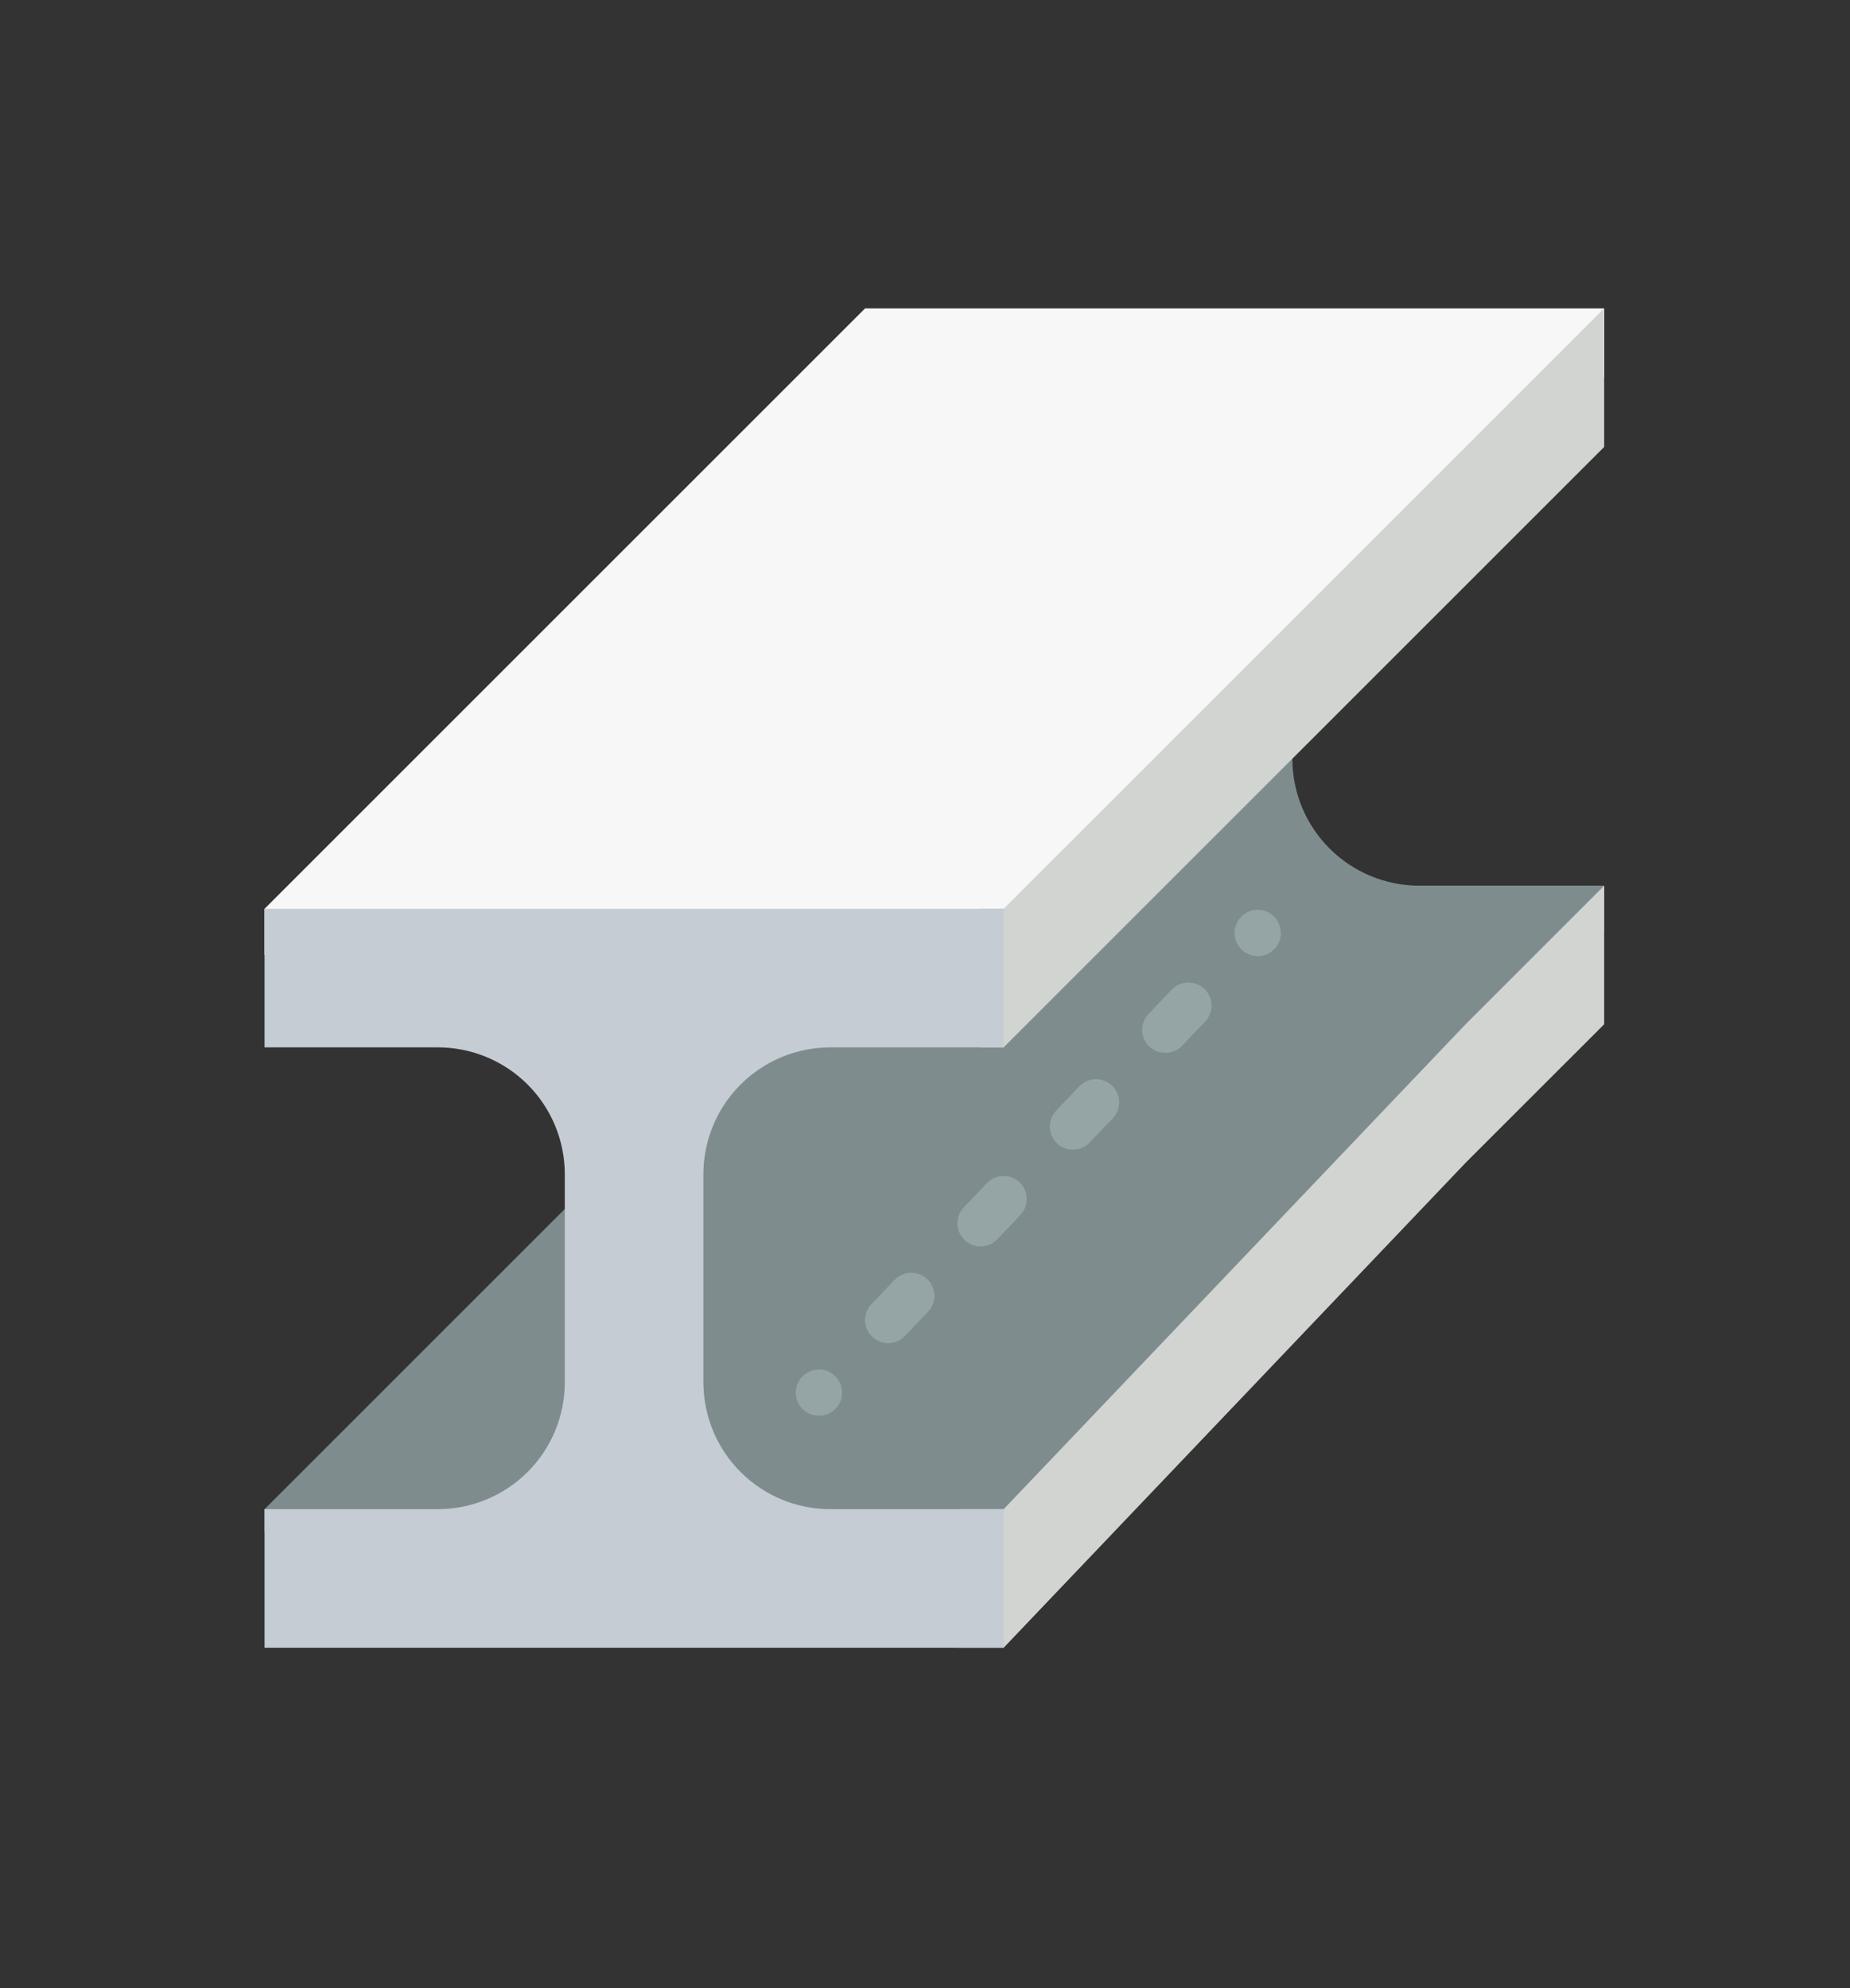 <?xml version="1.0" encoding="utf-8"?>
<!-- Generator: Adobe Illustrator 16.0.0, SVG Export Plug-In . SVG Version: 6.00 Build 0)  -->
<!DOCTYPE svg PUBLIC "-//W3C//DTD SVG 1.1//EN" "http://www.w3.org/Graphics/SVG/1.1/DTD/svg11.dtd">
<svg version="1.1" id="Capa_1" xmlns="http://www.w3.org/2000/svg" xmlns:xlink="http://www.w3.org/1999/xlink" x="0px" y="0px"
	 width="64.141px" height="68.945px" viewBox="0 0 64.141 68.945" enable-background="new 0 0 64.141 68.945" xml:space="preserve">
<rect x="0" y="0" width="64.141" height="68.945" fill="#333333" stroke="none"/>
<path fill="#7F8C8D" d="M55.618,30.714v1.602L34.797,53.937H21.985v-19.22h12.812l10.41-10.41l-0.4,2.002
	c0,1.168,0.463,2.289,1.289,3.114c0.826,0.826,1.946,1.29,3.114,1.29H55.618L55.618,30.714z"/>
<polygon fill="#D1D4D1" points="55.618,30.714 55.618,35.519 50.813,40.323 34.797,57.14 33.196,57.14 33.196,52.335 34.797,52.335 
	50.813,35.519 "/>
<polygon fill="#F7F7F7" points="55.618,10.694 55.618,13.097 34.797,33.116 9.172,33.116 9.172,31.515 29.993,10.694 "/>
<polygon fill="#7F8C8D" points="19.582,41.925 20.383,41.925 20.383,53.135 9.172,53.135 9.172,52.335 "/>
<polygon fill="#D1D4D1" points="55.618,10.694 55.618,15.499 34.797,36.319 33.997,36.319 33.997,31.515 34.797,31.515 "/>
<path fill="#C5CCD4" d="M24.387,40.723v7.208c0,1.168,0.463,2.288,1.288,3.114c0.827,0.826,1.947,1.29,3.115,1.289h6.006v4.806
	H9.172v-4.806h6.007c1.168,0,2.288-0.463,3.114-1.289s1.29-1.946,1.289-3.114v-7.207c0-1.168-0.463-2.289-1.289-3.115
	c-0.827-0.826-1.946-1.29-3.114-1.289H9.172v-4.805h25.625v4.805h-6.006c-1.168,0-2.289,0.463-3.115,1.289
	C24.85,38.435,24.386,39.556,24.387,40.723z"/>
<g>
	<path fill="#95A5A5" d="M28.391,49.091c-0.213,0.002-0.418-0.082-0.568-0.231c-0.151-0.151-0.234-0.355-0.232-0.569
		c0-0.441,0.358-0.8,0.802-0.8c0.442,0,0.801,0.358,0.801,0.8c0.002,0.213-0.082,0.418-0.232,0.569
		C28.809,49.01,28.604,49.094,28.391,49.091L28.391,49.091z"/>
	<path fill="#95A5A5" d="M30.793,46.577c-0.319,0-0.609-0.191-0.735-0.485c-0.126-0.295-0.064-0.636,0.156-0.867l0.801-0.84
		c0.197-0.207,0.49-0.293,0.769-0.226s0.499,0.278,0.579,0.553c0.081,0.274,0.009,0.571-0.189,0.778l-0.801,0.839
		C31.222,46.488,31.012,46.577,30.793,46.577L30.793,46.577z"/>
	<path fill="#95A5A5" d="M33.997,43.221c-0.321,0-0.609-0.191-0.737-0.486c-0.126-0.294-0.063-0.636,0.157-0.868l0.801-0.839
		c0.306-0.32,0.812-0.332,1.133-0.026c0.319,0.307,0.332,0.812,0.025,1.132l-0.801,0.841C34.425,43.132,34.216,43.222,33.997,43.221
		L33.997,43.221z"/>
	<path fill="#95A5A5" d="M37.2,39.865c-0.321,0-0.61-0.19-0.737-0.485c-0.126-0.294-0.063-0.636,0.157-0.867l0.801-0.84
		c0.306-0.319,0.812-0.332,1.133-0.025c0.319,0.305,0.331,0.812,0.026,1.132l-0.801,0.84C37.628,39.776,37.419,39.866,37.2,39.865z"
		/>
	<path fill="#95A5A5" d="M40.403,36.51c-0.321,0-0.61-0.189-0.737-0.484c-0.126-0.295-0.063-0.636,0.157-0.868l0.801-0.839
		c0.306-0.32,0.812-0.332,1.132-0.026c0.32,0.307,0.332,0.812,0.027,1.132l-0.801,0.84C40.831,36.421,40.622,36.51,40.403,36.51
		L40.403,36.51z"/>
	<path fill="#95A5A5" d="M43.606,33.156c-0.214,0-0.418-0.087-0.568-0.24c-0.151-0.146-0.236-0.35-0.231-0.561
		c-0.001-0.325,0.192-0.62,0.493-0.744c0.302-0.125,0.647-0.055,0.876,0.176c0.147,0.153,0.23,0.356,0.232,0.568
		c0.003,0.211-0.081,0.414-0.232,0.561C44.025,33.068,43.82,33.155,43.606,33.156L43.606,33.156z"/>
</g>
</svg>
